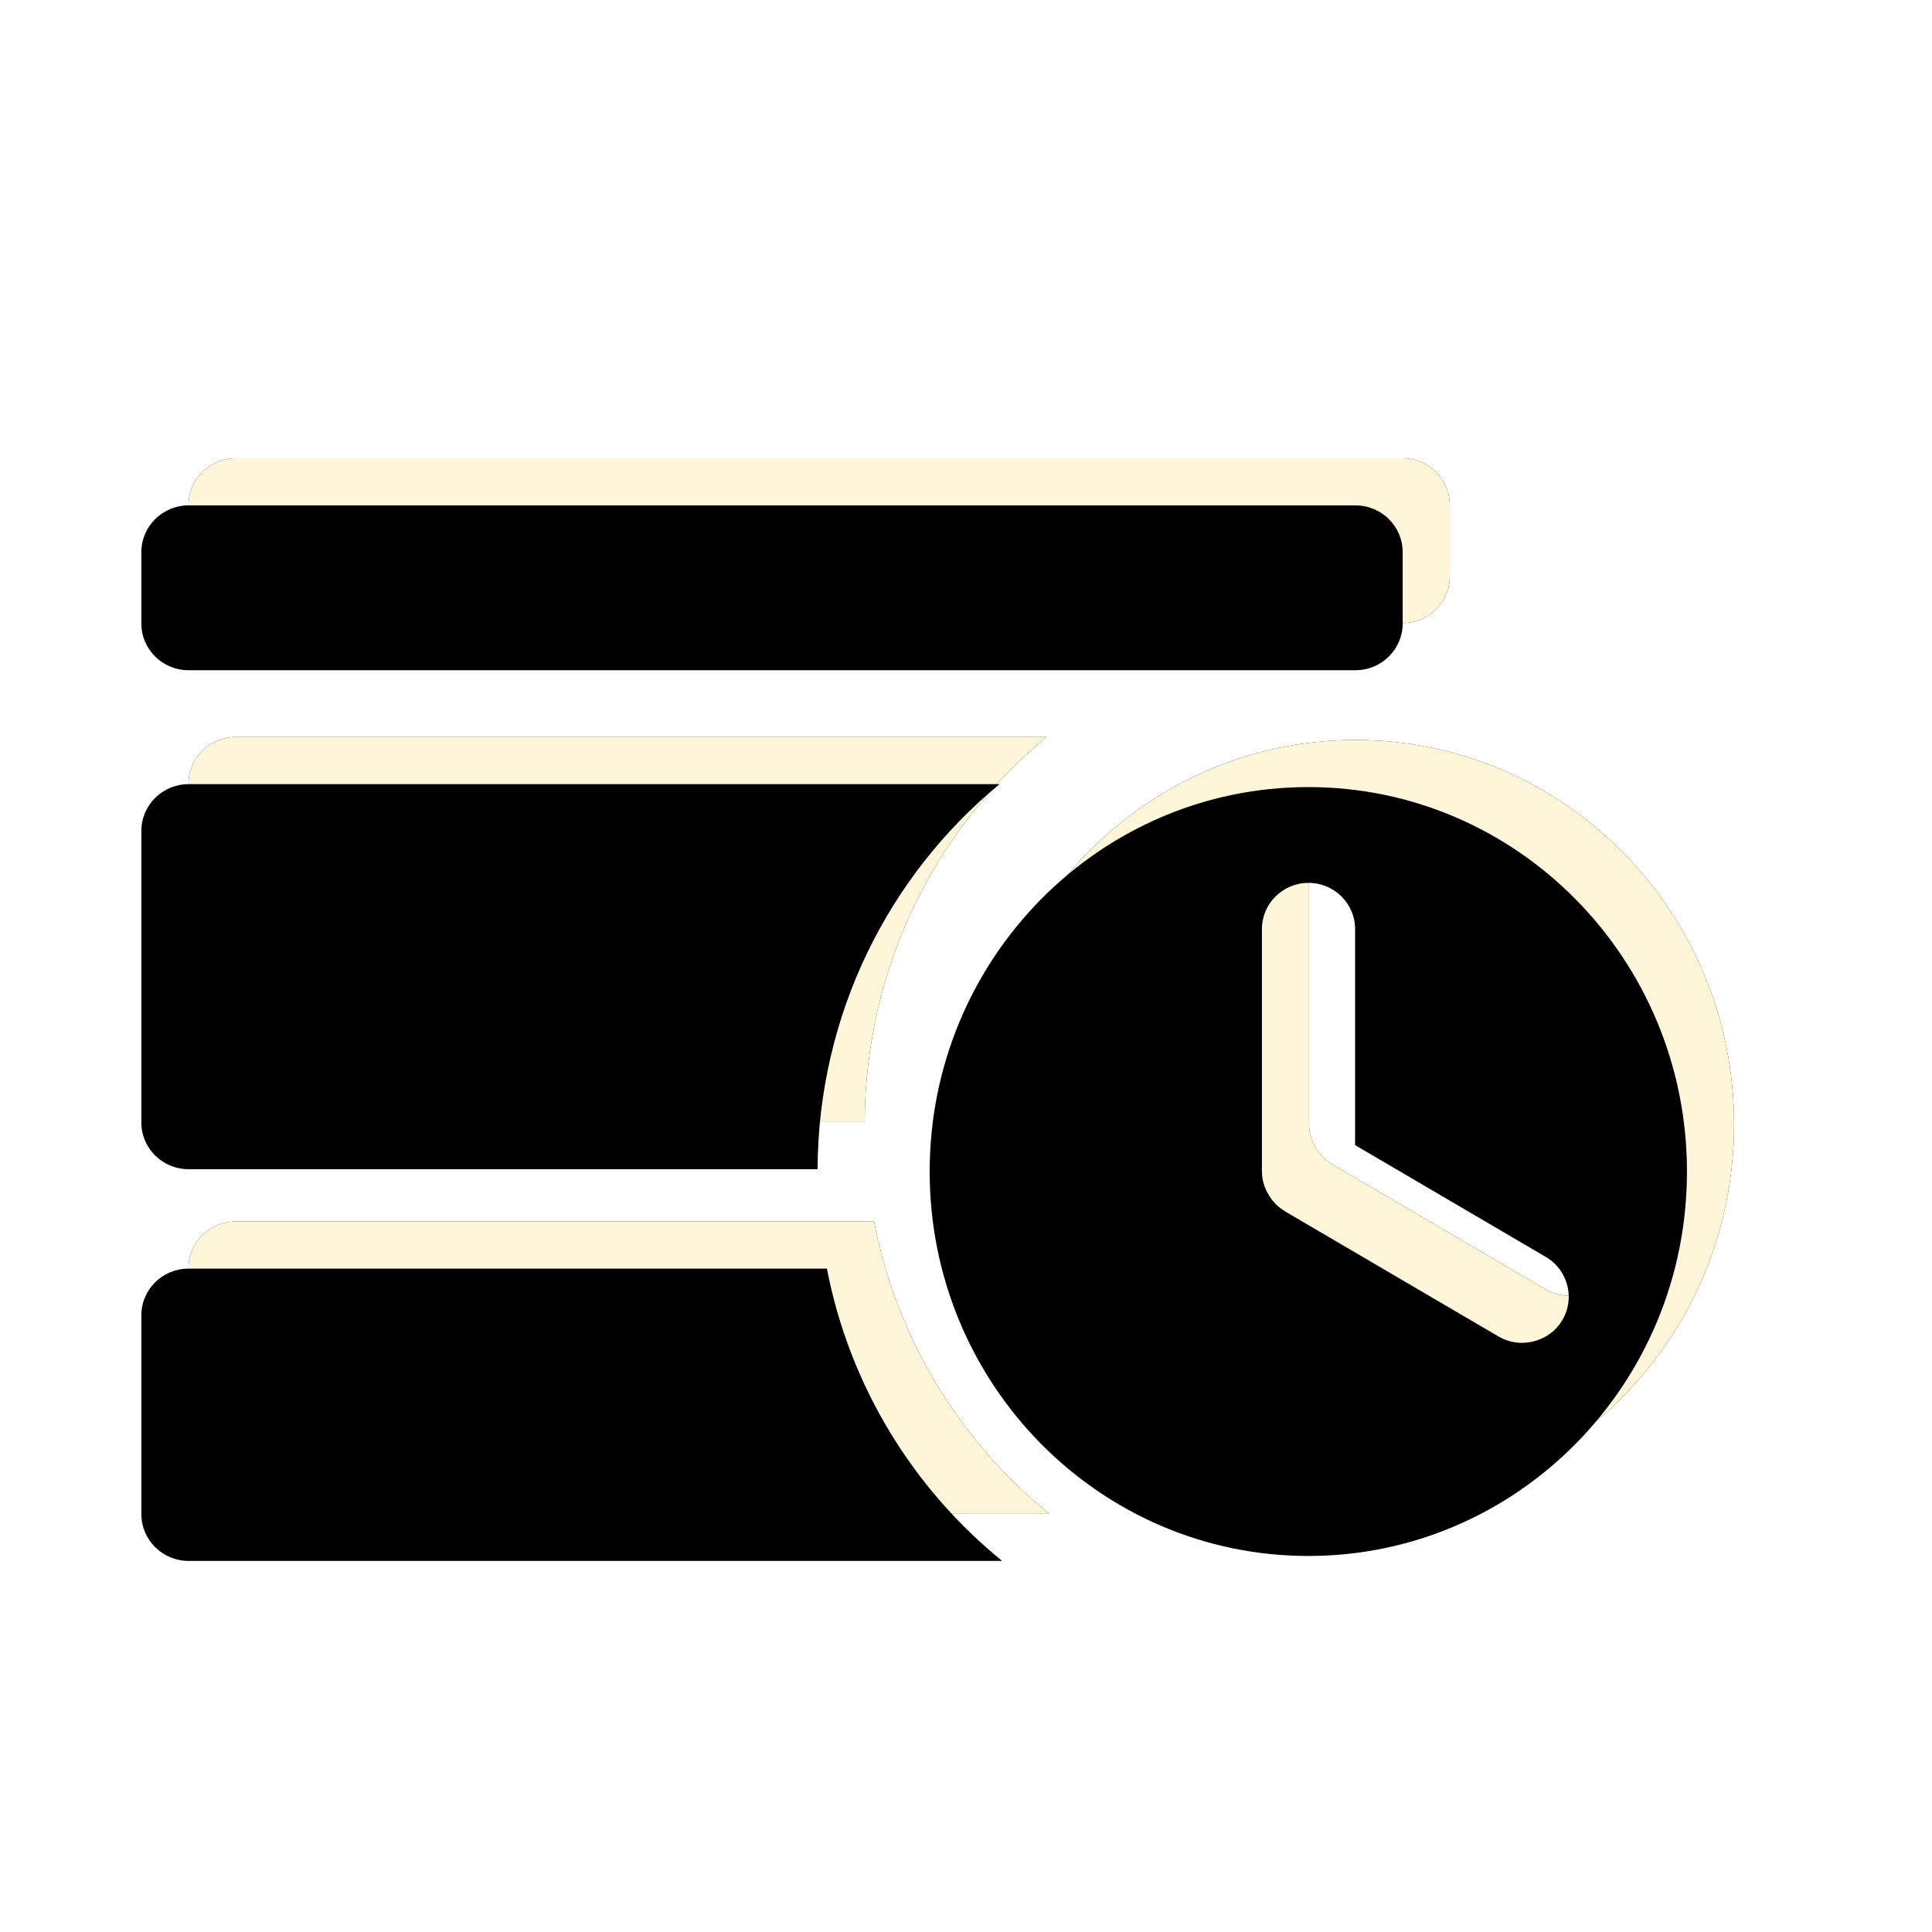 <?xml version="1.0" encoding="UTF-8"?>
<svg width="41px" height="41px" viewBox="0 0 41 41" version="1.1" xmlns="http://www.w3.org/2000/svg" xmlns:xlink="http://www.w3.org/1999/xlink">
    <title>hover</title>
    <defs>
        <path d="M5.003,13.223 L29.764,13.223 C30.317,13.223 30.767,12.781 30.767,12.23 L30.767,10.718 C30.767,10.171 30.321,9.725 29.764,9.725 L5.003,9.725 C4.45,9.725 4,10.167 4,10.718 L4,12.23 C4,12.781 4.447,13.223 5.003,13.223 Z M5.003,23.812 L18.35,23.812 C18.365,20.513 19.869,17.57 22.212,15.641 L5.003,15.641 C4.45,15.641 4,16.083 4,16.634 L4,22.822 C4,23.37 4.447,23.812 5.003,23.812 L5.003,23.812 Z M18.548,25.922 L5.003,25.922 C4.447,25.922 4,26.364 4,26.912 L4,31.131 C4,31.679 4.447,32.125 5.003,32.125 L22.267,32.125 C20.382,30.595 19.031,28.416 18.548,25.922 L18.548,25.922 Z M28.765,15.703 C24.328,15.703 20.729,19.357 20.729,23.863 C20.729,28.369 24.328,32.02 28.765,32.02 C33.202,32.02 36.8,28.369 36.8,23.863 C36.8,19.357 33.202,15.703 28.765,15.703 L28.765,15.703 Z M34.153,27.017 C34.04,27.209 33.871,27.347 33.677,27.423 C33.399,27.535 33.077,27.524 32.799,27.361 L28.271,24.708 C28.26,24.704 28.256,24.693 28.245,24.689 C28.212,24.668 28.179,24.642 28.15,24.621 C28.131,24.606 28.113,24.592 28.098,24.577 C28.062,24.544 28.029,24.505 27.996,24.465 C27.989,24.457 27.981,24.45 27.978,24.439 C27.857,24.276 27.78,24.077 27.78,23.859 L27.78,18.715 C27.78,18.175 28.223,17.736 28.768,17.736 C29.314,17.736 29.757,18.175 29.757,18.715 L29.757,23.301 L33.806,25.675 C34.274,25.951 34.432,26.553 34.153,27.017 Z" id="path-1"></path>
        <filter x="-24.1%" y="-35.3%" width="148.2%" height="170.5%" filterUnits="objectBoundingBox" id="filter-2">
            <feMorphology radius="0.4" operator="dilate" in="SourceAlpha" result="shadowSpreadOuter1"></feMorphology>
            <feOffset dx="0" dy="0" in="shadowSpreadOuter1" result="shadowOffsetOuter1"></feOffset>
            <feGaussianBlur stdDeviation="2.5" in="shadowOffsetOuter1" result="shadowBlurOuter1"></feGaussianBlur>
            <feComposite in="shadowBlurOuter1" in2="SourceAlpha" operator="out" result="shadowBlurOuter1"></feComposite>
            <feColorMatrix values="0 0 0 0 1   0 0 0 0 0.558   0 0 0 0 0.071  0 0 0 1 0" type="matrix" in="shadowBlurOuter1"></feColorMatrix>
        </filter>
        <filter x="-18.0%" y="-26.3%" width="136.0%" height="152.7%" filterUnits="objectBoundingBox" id="filter-3">
            <feOffset dx="-1" dy="1" in="SourceAlpha" result="shadowOffsetInner1"></feOffset>
            <feComposite in="shadowOffsetInner1" in2="SourceAlpha" operator="arithmetic" k2="-1" k3="1" result="shadowInnerInner1"></feComposite>
            <feColorMatrix values="0 0 0 0 1   0 0 0 0 1   0 0 0 0 1  0 0 0 1 0" type="matrix" in="shadowInnerInner1"></feColorMatrix>
        </filter>
    </defs>
    <g id="hover" stroke="none" stroke-width="1" fill="none" fill-rule="evenodd" stroke-dasharray="0,0">
        <g id="工程时序">
            <use fill="black" fill-opacity="1" filter="url(#filter-2)" xlink:href="#path-1"></use>
            <use fill="#FFF5D9" fill-rule="evenodd" xlink:href="#path-1"></use>
            <use fill="black" fill-opacity="1" filter="url(#filter-3)" xlink:href="#path-1"></use>
            <use stroke-opacity="0" stroke="#000000" stroke-width="0.8" xlink:href="#path-1"></use>
        </g>
    </g>
</svg>